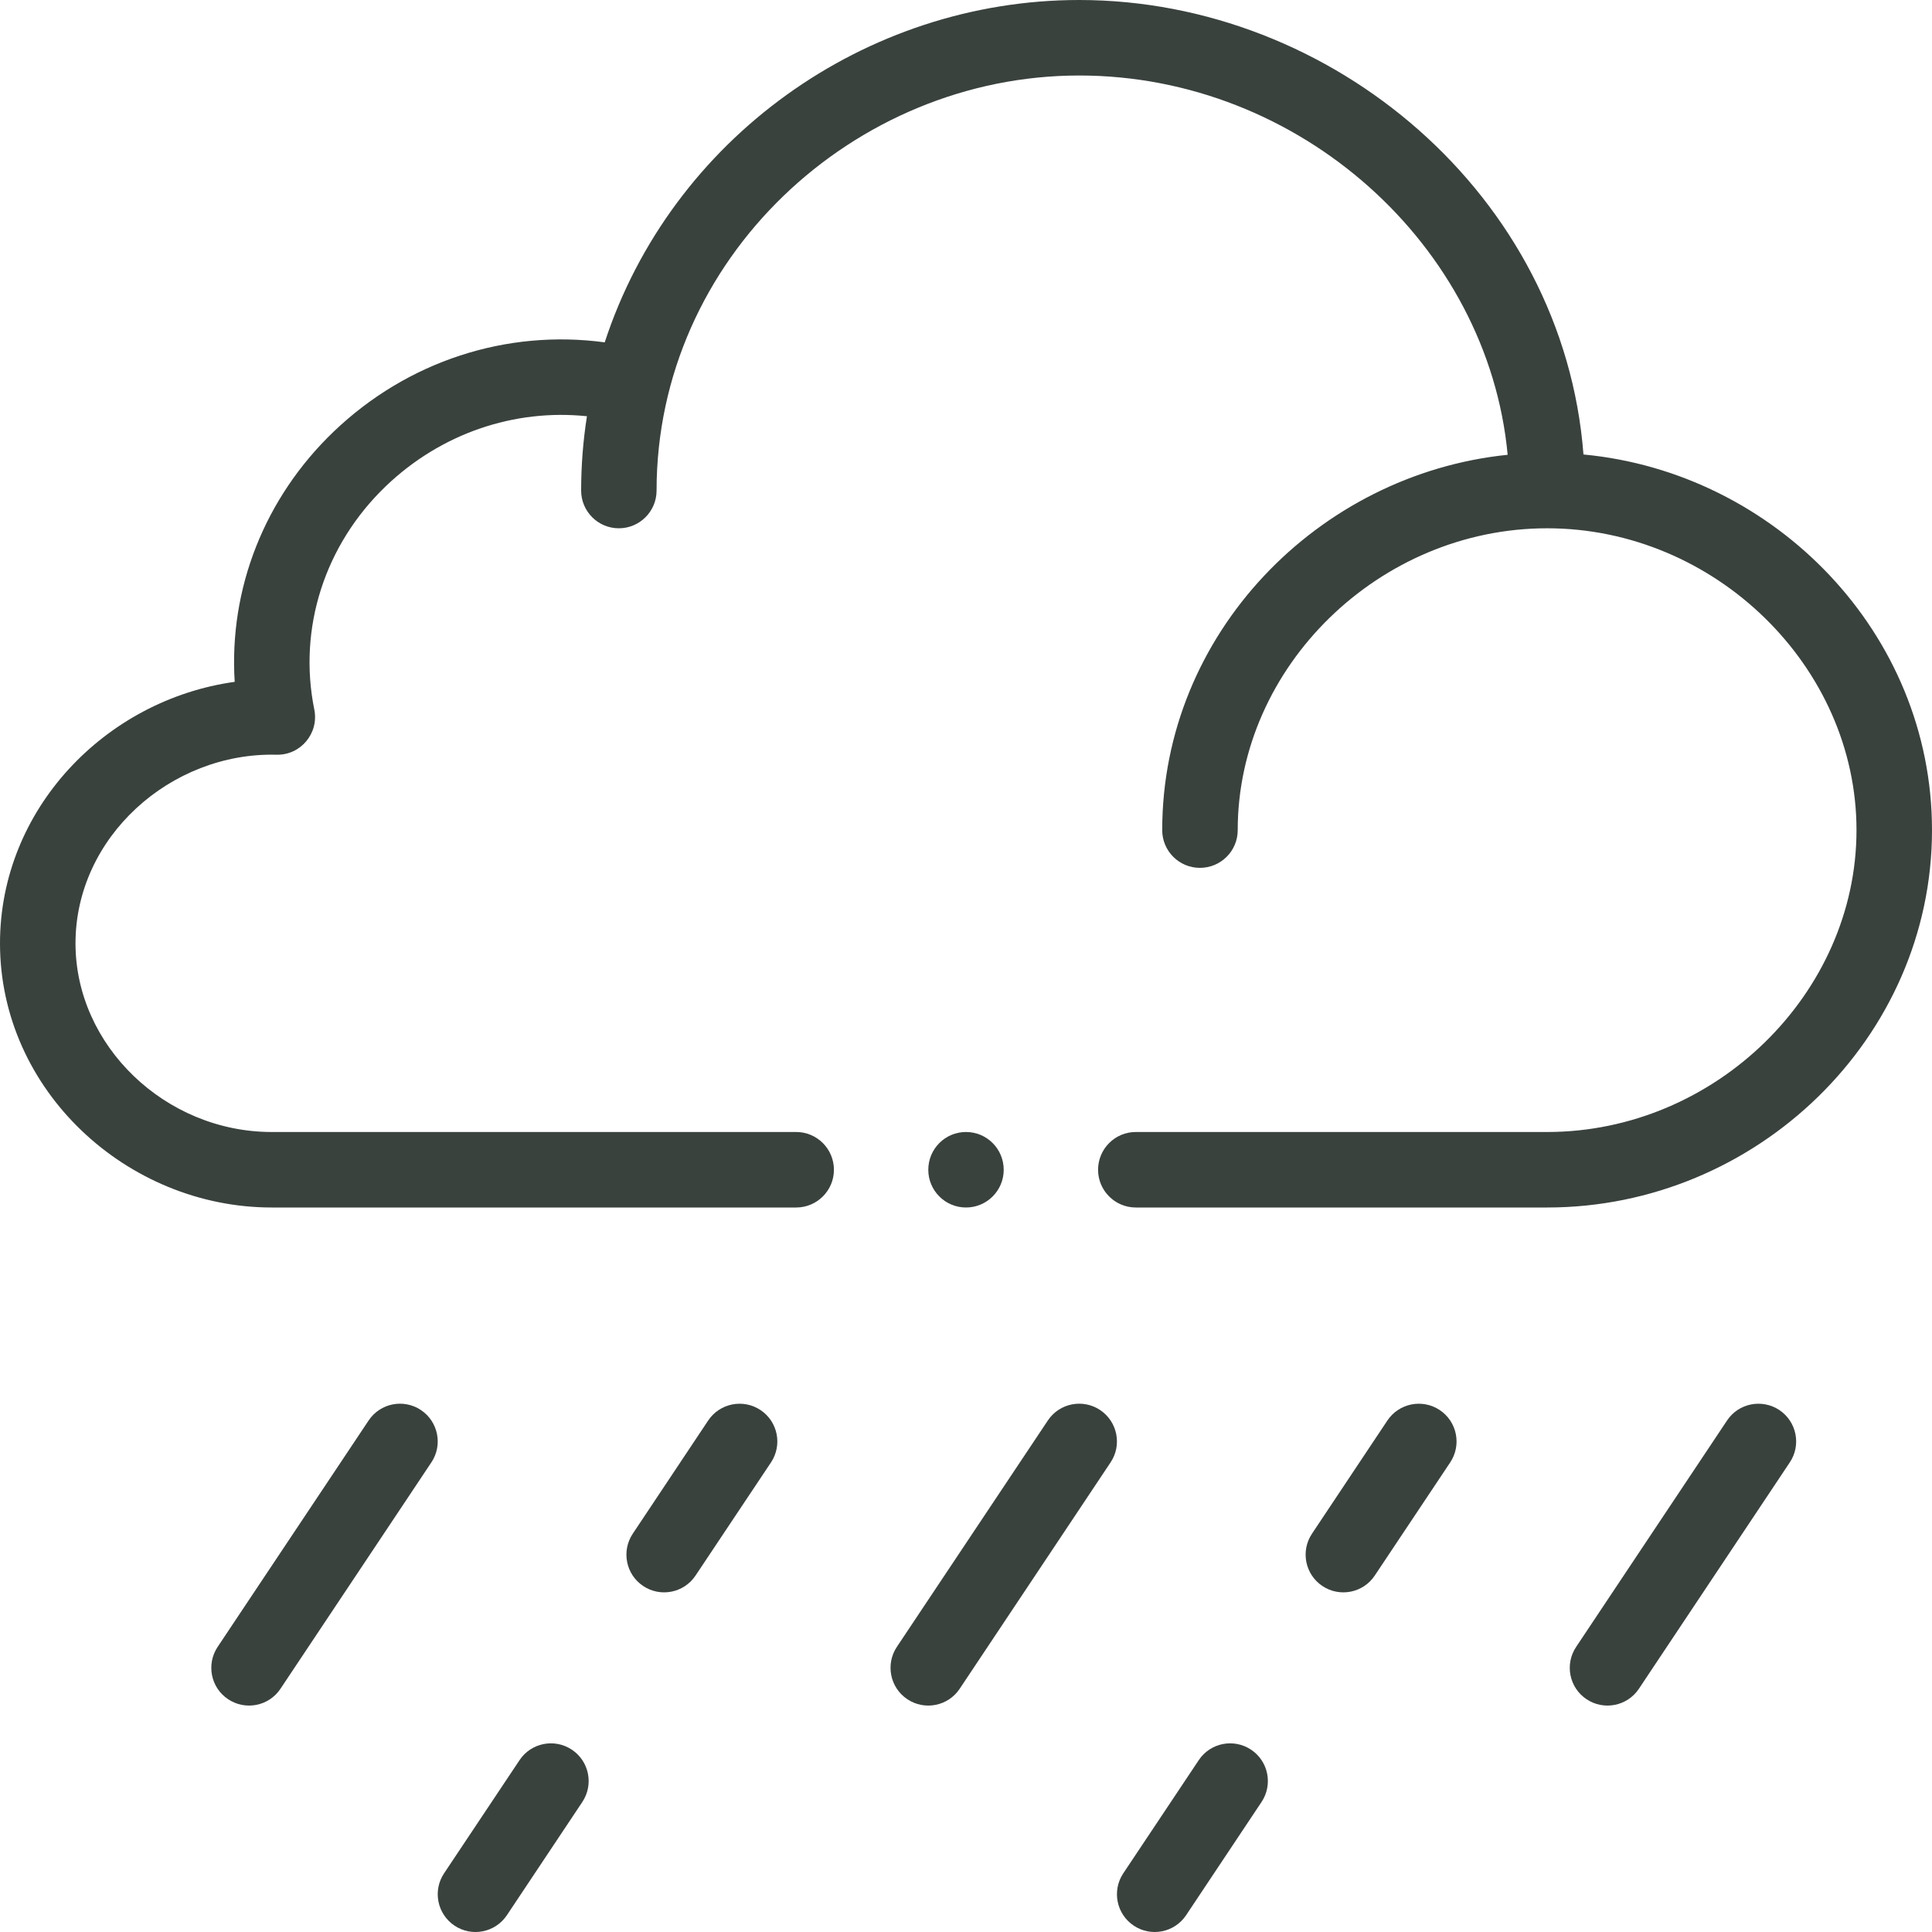 <svg width="25" height="25" viewBox="0 0 25 25" fill="none" xmlns="http://www.w3.org/2000/svg">
<path d="M5.447 18.246C5.222 18.096 4.919 18.157 4.77 18.381L2.816 21.311C2.667 21.536 2.727 21.839 2.952 21.988C3.175 22.137 3.479 22.078 3.629 21.853L5.582 18.923C5.732 18.699 5.671 18.396 5.447 18.246Z" fill="#3A423E"/>
<path d="M5.882 24.918C6.105 25.067 6.408 25.008 6.559 24.783L7.535 23.318C7.685 23.093 7.624 22.79 7.4 22.641C7.175 22.491 6.872 22.552 6.723 22.776L5.746 24.241C5.597 24.465 5.657 24.768 5.882 24.918Z" fill="#3A423E"/>
<path d="M9.164 18.381L8.188 19.846C8.038 20.071 8.099 20.374 8.323 20.523C8.546 20.672 8.85 20.613 9 20.388L9.977 18.923C10.126 18.699 10.066 18.396 9.841 18.246C9.617 18.097 9.314 18.157 9.164 18.381Z" fill="#3A423E"/>
<path d="M11.741 21.988C11.964 22.137 12.268 22.078 12.418 21.853L14.371 18.923C14.521 18.699 14.46 18.396 14.236 18.246C14.011 18.096 13.708 18.157 13.559 18.381L11.605 21.311C11.456 21.536 11.517 21.839 11.741 21.988Z" fill="#3A423E"/>
<path d="M14.671 24.918C14.894 25.067 15.197 25.008 15.348 24.783L16.324 23.318C16.474 23.093 16.413 22.79 16.189 22.641C15.964 22.491 15.661 22.552 15.512 22.776L14.535 24.241C14.386 24.465 14.446 24.768 14.671 24.918Z" fill="#3A423E"/>
<path d="M17.953 18.381L16.977 19.846C16.827 20.071 16.888 20.374 17.112 20.523C17.335 20.672 17.639 20.613 17.789 20.388L18.766 18.923C18.915 18.699 18.855 18.396 18.63 18.246C18.406 18.097 18.103 18.157 17.953 18.381Z" fill="#3A423E"/>
<path d="M22.348 18.381L20.395 21.311C20.245 21.536 20.306 21.839 20.53 21.988C20.753 22.137 21.057 22.078 21.207 21.853L23.16 18.923C23.31 18.699 23.249 18.396 23.025 18.246C22.8 18.097 22.497 18.157 22.348 18.381Z" fill="#3A423E"/>
<path d="M12.5 15.625C12.77 15.625 12.988 15.406 12.988 15.137C12.988 14.867 12.77 14.648 12.5 14.648C12.23 14.648 12.012 14.867 12.012 15.137C12.012 15.406 12.23 15.625 12.5 15.625Z" fill="#3A423E"/>
<path d="M3.516 15.625H10.303C10.572 15.625 10.791 15.406 10.791 15.137C10.791 14.867 10.572 14.648 10.303 14.648H3.516C2.139 14.648 0.977 13.53 0.977 12.207C0.977 10.833 2.207 9.733 3.577 9.766C3.892 9.774 4.129 9.487 4.067 9.181C3.854 8.13 4.201 7.049 4.995 6.289C5.705 5.61 6.651 5.288 7.595 5.386C7.545 5.704 7.52 6.025 7.52 6.348C7.52 6.617 7.738 6.836 8.008 6.836C8.277 6.836 8.496 6.617 8.496 6.348C8.496 3.347 11.047 0.977 13.965 0.977C16.821 0.977 19.257 3.181 19.509 5.885C17.059 6.135 15.039 8.198 15.039 10.742C15.039 11.012 15.258 11.23 15.527 11.23C15.797 11.23 16.016 11.012 16.016 10.742C16.016 8.625 17.849 6.836 20.02 6.836C22.19 6.836 24.023 8.625 24.023 10.742C24.023 12.86 22.19 14.648 20.02 14.648H14.697C14.428 14.648 14.209 14.867 14.209 15.137C14.209 15.406 14.428 15.625 14.697 15.625H20.02C22.729 15.625 25 13.432 25 10.742C25 8.19 22.964 6.114 20.49 5.881C20.233 2.532 17.244 0 13.965 0C11.193 0 8.686 1.798 7.825 4.43C6.555 4.258 5.272 4.673 4.32 5.583C3.42 6.444 2.961 7.624 3.037 8.823C1.359 9.057 0 10.475 0 12.207C0 14.109 1.642 15.625 3.516 15.625Z" fill="#3A423E"/>
</svg>
